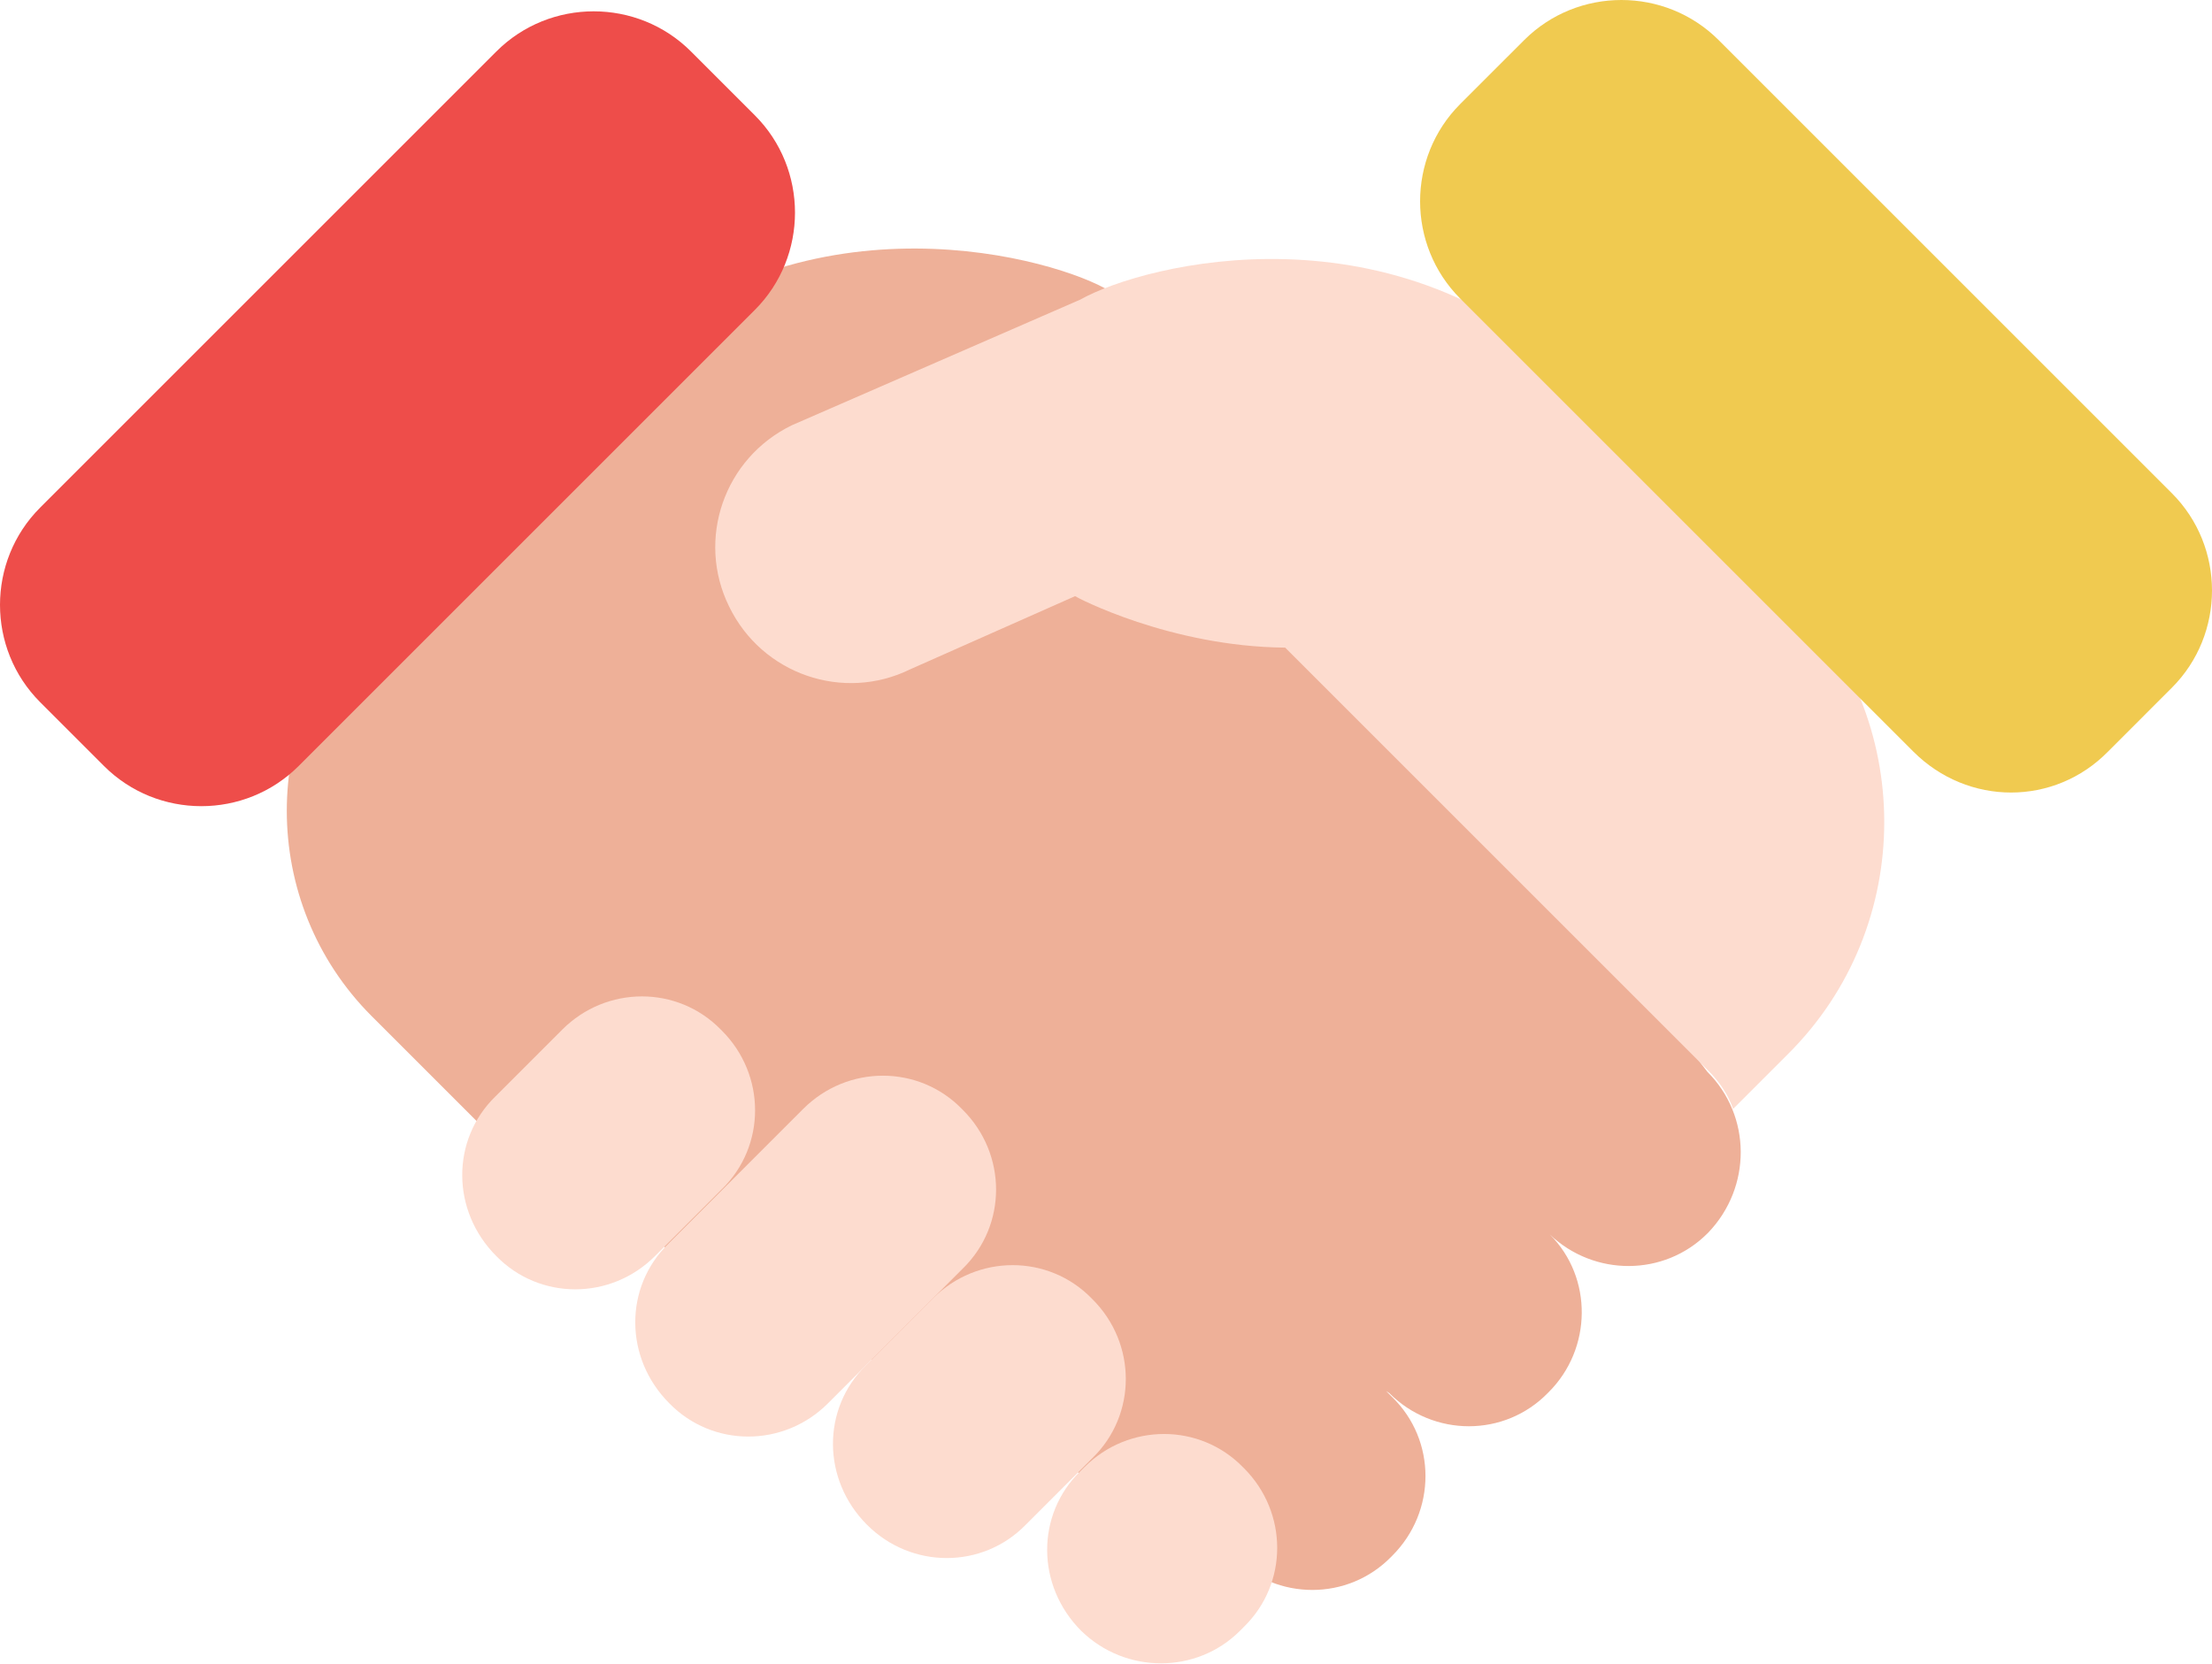 <svg width="113" height="85" viewBox="0 0 113 85" fill="none" xmlns="http://www.w3.org/2000/svg">
<path d="M87.222 54.764L56.447 14.73C53.133 12.941 40.244 9.627 30.67 19.254L18.991 30.933C13.204 36.719 13.204 46.136 18.991 51.923L26.987 59.919L62.97 79.541C65.233 81.803 68.862 81.803 71.072 79.541L71.124 79.489C73.386 77.227 73.386 73.597 71.124 71.387L70.809 71.072L70.967 71.177C73.229 73.439 76.859 73.439 79.068 71.177L79.121 71.124C81.33 68.915 81.383 65.285 79.173 63.075C81.435 65.232 85.013 65.232 87.222 63.023L87.275 62.97C89.484 60.656 89.484 57.026 87.222 54.764Z" fill="#EEB098"/>
<path d="M91.325 30.092C89.116 27.83 82.593 21.517 81.014 19.781C71.387 10.154 58.446 13.468 55.184 15.309L40.455 21.727C36.982 23.411 35.562 27.567 37.245 30.986C38.929 34.458 43.085 35.879 46.504 34.195L54.921 30.46C54.974 30.513 59.761 33.038 65.653 33.09L87.275 54.712C87.853 55.291 88.274 55.922 88.537 56.658L91.325 53.87C97.901 47.347 97.901 36.668 91.325 30.092Z" fill="#FDDCCF"/>
<path d="M25.356 64.181C23.041 61.866 23.041 58.236 25.303 56.027L28.723 52.607C30.985 50.345 34.615 50.345 36.824 52.607L36.877 52.66C39.139 54.922 39.139 58.552 36.877 60.761L33.458 64.181C31.195 66.443 27.566 66.443 25.356 64.181Z" fill="#FDDCCF"/>
<path d="M34.195 71.704C31.88 69.389 31.88 65.76 34.142 63.55L41.033 56.658C43.296 54.396 46.925 54.396 49.135 56.658L49.188 56.711C51.45 58.973 51.45 62.603 49.188 64.812L42.296 71.704C40.034 73.966 36.404 73.966 34.195 71.704Z" fill="#FDDCCF"/>
<path d="M44.294 77.911C41.98 75.597 41.98 71.967 44.242 69.757L47.661 66.338C49.923 64.076 53.553 64.076 55.763 66.338L55.815 66.39C58.077 68.652 58.077 72.282 55.815 74.492L52.396 77.911C50.186 80.173 46.556 80.173 44.294 77.911Z" fill="#FDDCCF"/>
<path d="M55.237 83.33C52.922 81.015 52.922 77.385 55.185 75.175L55.395 74.965C57.657 72.703 61.287 72.703 63.496 74.965L63.549 75.018C65.811 77.28 65.811 80.91 63.549 83.119L63.339 83.33C61.129 85.539 57.499 85.539 55.237 83.33Z" fill="#FDDCCF"/>
<path d="M38.561 15.835L15.256 39.139C12.52 41.875 8.049 41.875 5.313 39.139L2.052 35.878C-0.684 33.142 -0.684 28.671 2.052 25.935L25.357 2.63C28.092 -0.105 32.564 -0.105 35.299 2.63L38.561 5.892C41.296 8.627 41.296 13.099 38.561 15.835Z" fill="#EE4D4A"/>
<path d="M97.744 38.403L74.597 15.256C71.862 12.521 71.862 8.049 74.597 5.313L77.859 2.052C80.594 -0.684 85.066 -0.684 87.801 2.052L110.948 25.199C113.684 27.934 113.684 32.406 110.948 35.141L107.687 38.403C104.951 41.191 100.532 41.191 97.744 38.403Z" fill="#F0CA50"/>
</svg>
